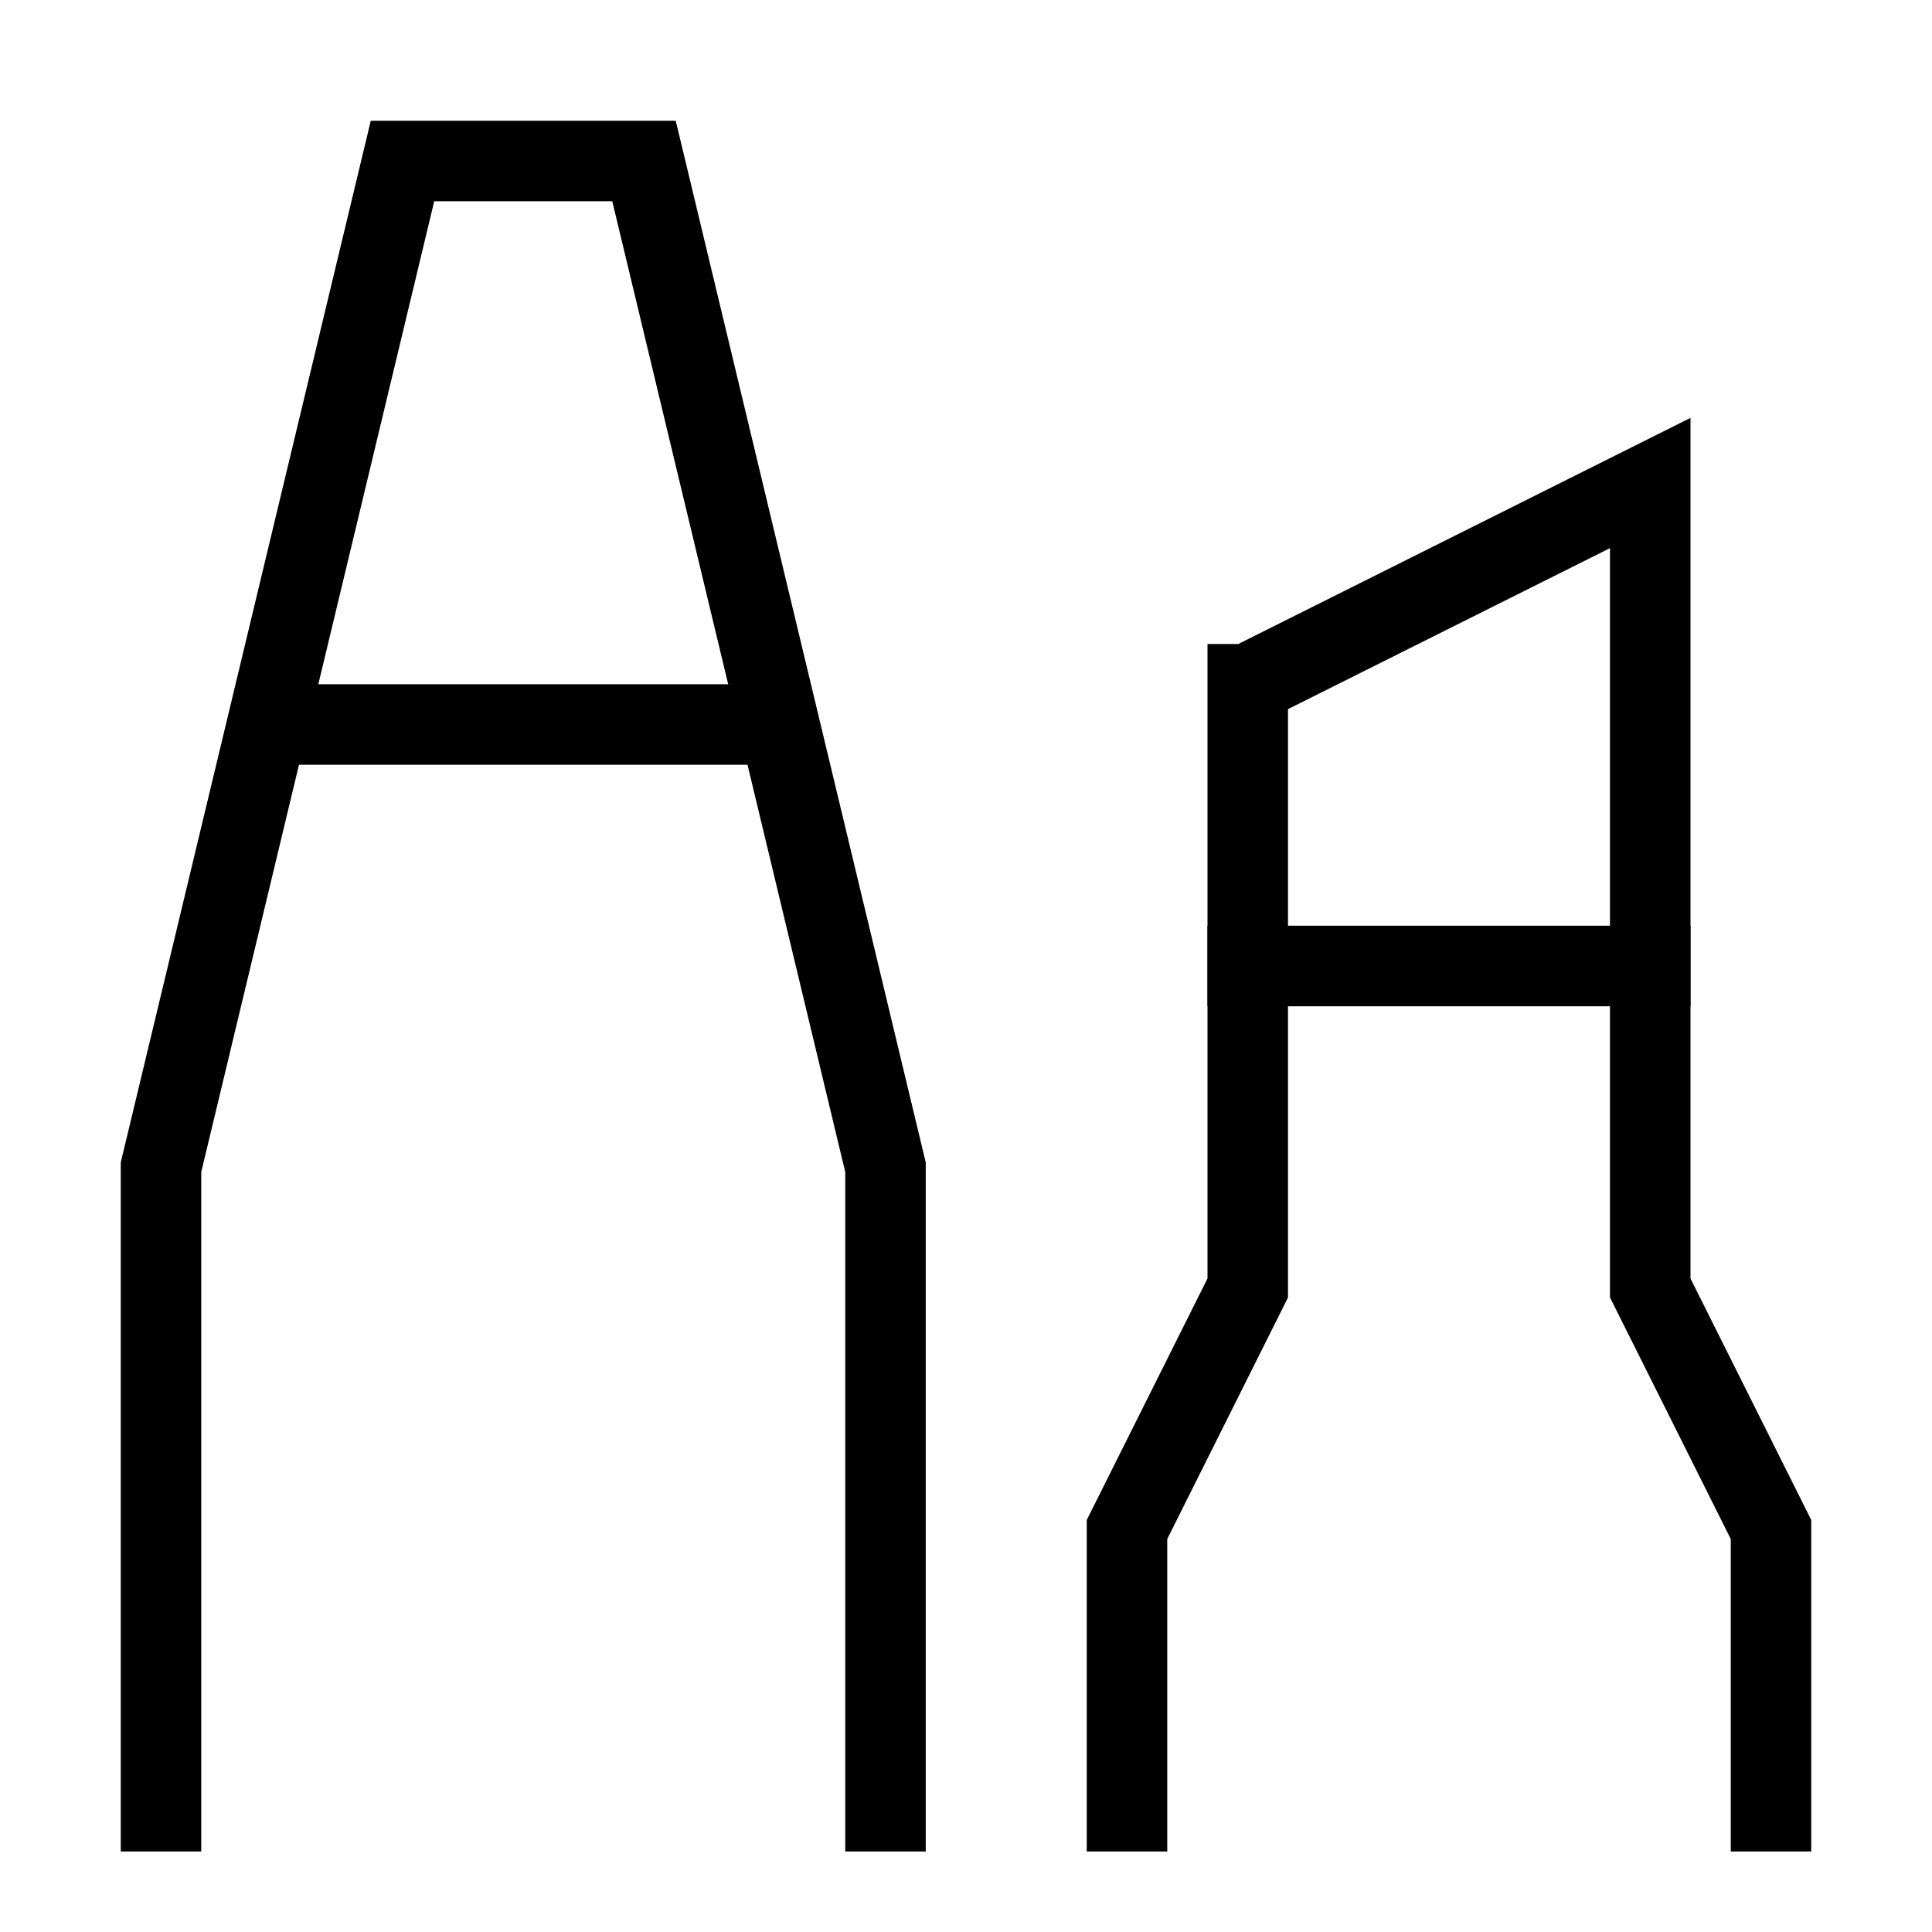 <svg xmlns="http://www.w3.org/2000/svg" fill="none" viewBox="0 0 24 24" id="Pen-Types--Streamline-Sharp">
  <desc>
    Pen Types Streamline Icon: https://streamlinehq.com
  </desc>
  <g id="pen-types">
    <path id="Vector 3058" stroke="#000000" d="M14 23v-4l1.5 -3v-4h5v4l1.5 3v4" stroke-width="1"></path>
    <path id="Vector 3059" stroke="#000000" d="M15.5 8.5V12h5V6l-5 2.5Z" stroke-width="1"></path>
    <path id="Vector 3056" stroke="#000000" d="M2 23v-8.5L5 2h3l3 12.5V23" stroke-width="1"></path>
    <path id="Vector 3057" stroke="#000000" d="M3.32 9h6.36" stroke-width="1"></path>
  </g>
</svg>
